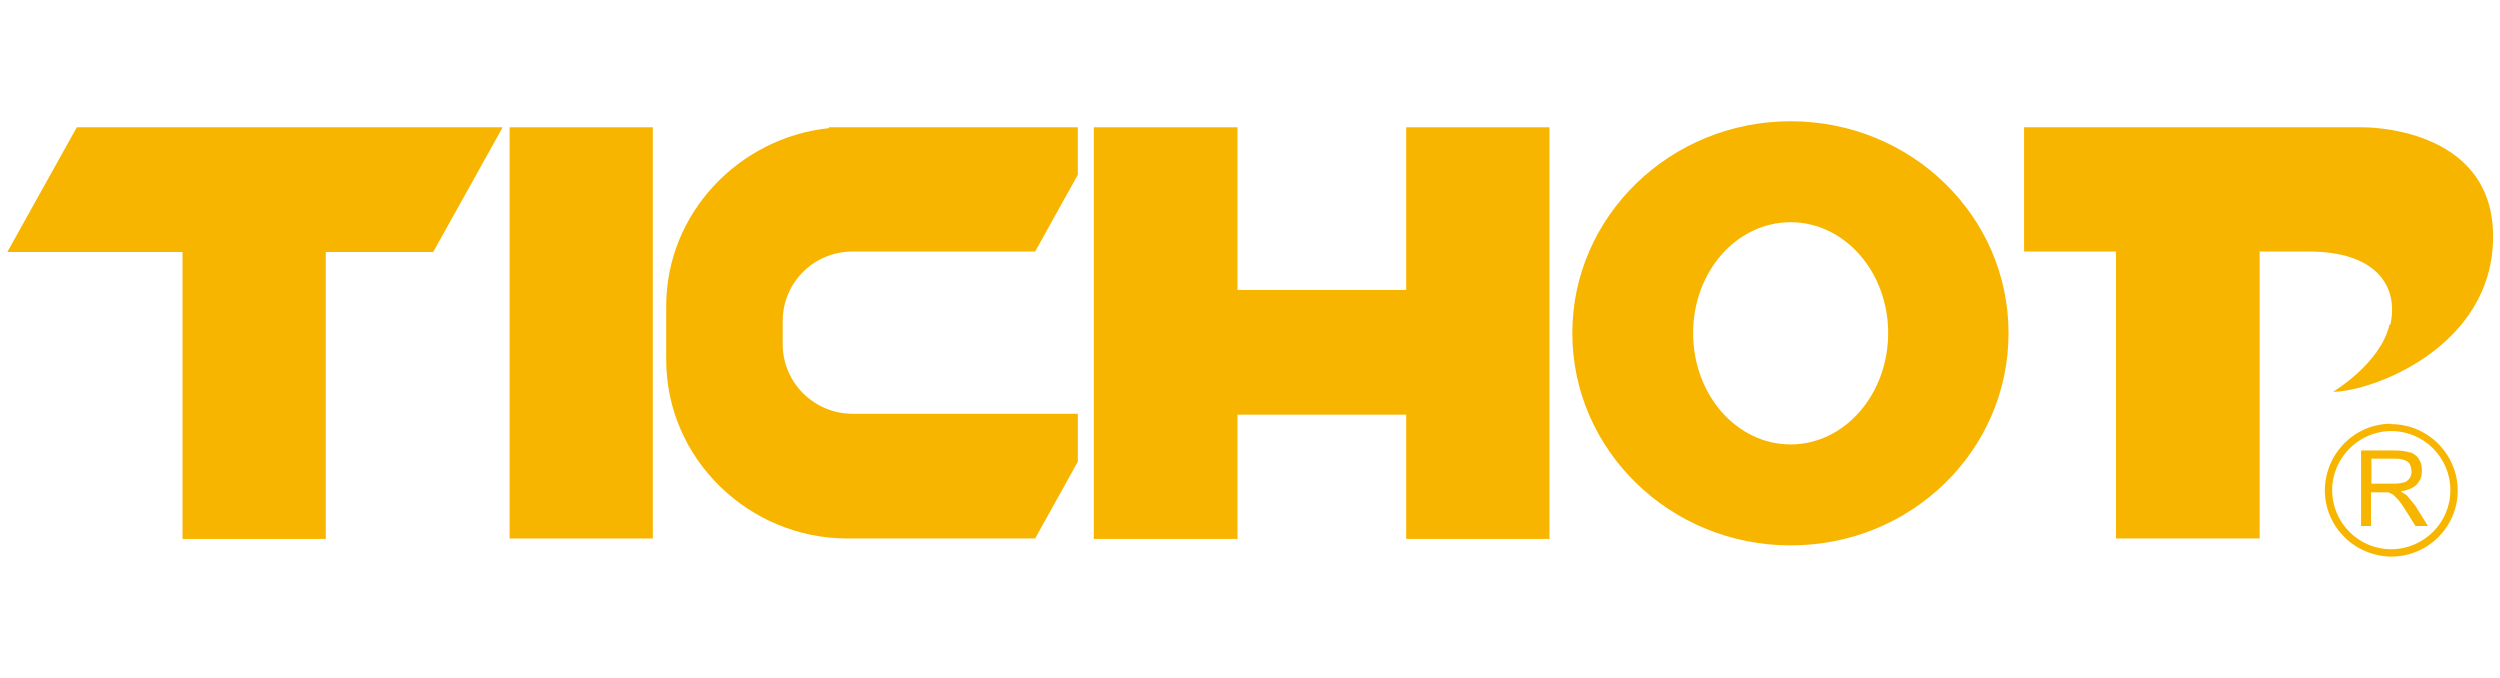 <?xml version="1.0" encoding="UTF-8"?>
<svg id="_레이어_1" data-name=" 레이어 1" xmlns="http://www.w3.org/2000/svg" version="1.1" viewBox="0 0 579.4 157.1">
  <defs>
    <style>
      .cls-1 {
        fill: #f8b500;
        stroke-width: 0px;
      }
    </style>
  </defs>
  <rect class="cls-1" x="118.1" y="29.5" width="33.2" height="95.3"/>
  <polygon class="cls-1" points="325.9 67.2 286.8 67.2 286.8 29.5 253.5 29.5 253.5 124.9 286.8 124.9 286.8 96.1 325.9 96.1 325.9 124.9 359.1 124.9 359.1 29.5 325.9 29.5 325.9 67.2"/>
  <polygon class="cls-1" points="1.7 58.4 42.3 58.4 42.3 124.9 75.5 124.9 75.5 58.4 100.4 58.4 116.5 29.5 17.8 29.5 1.7 58.4"/>
  <path class="cls-1" d="M192.1,29.7c-20.9,2.2-37.7,19.8-37.7,41.2v12.5c0,22.9,19.1,41.4,42,41.4h43.5l9.9-17.8v-11.1h-52.2c-8.9,0-16.2-7.2-16.2-16.1v-5.4c0-8.9,7.2-16.1,16.2-16.1h42.3l9.9-17.8v-11h-57.7v.2h0Z"/>
  <path class="cls-1" d="M415,28.1c-27.9,0-50.6,22-50.6,49.1s22.6,49.2,50.6,49.2,50.5-22,50.5-49.2-22.6-49.1-50.5-49.1ZM415,103c-12.5,0-22.6-11.5-22.6-25.8s10.1-25.7,22.6-25.7,22.6,11.5,22.6,25.7-10.1,25.8-22.6,25.8Z"/>
  <path class="cls-1" d="M553.8,75.2c-2.1,9.1-13.1,15.6-13.1,15.6,8.8,0,37.1-10.2,37.1-36s-30.3-25.3-30.3-25.3h-78.4v28.8h21.3v66.5h33.3V58.3h11.5c15.2,0,20.8,7.8,18.8,16.9h-.2Z"/>
  <path class="cls-1" d="M558.6,104.9c-.8-.3-2-.5-3.6-.5h-7.8v17.5h2.3v-7.8h4l1.1.5,1.2,1.2c.5.6,1,1.3,1.7,2.4l2.3,3.7h2.9l-3-4.8-1.9-2.3-1.4-.9c1.7-.3,2.9-.8,3.7-1.6.8-.9,1.2-1.9,1.2-3.2s-.2-1.9-.7-2.7c-.5-1-2-1.6-2-1.6h0ZM557.1,111.8c-.6.2-1.4.3-2.5.3h-5v-5.8h5.6c1.3,0,2.3.3,2.9.8,0,0,.8.6.8,2.3,0,0,0,1.8-1.7,2.4h0Z"/>
  <path class="cls-1" d="M554.2,98.2c-8.5,0-15.3,6.9-15.4,15.4,0,8.5,6.9,15.3,15.4,15.4h0c8.5,0,15.4-6.9,15.4-15.3s-6.9-15.4-15.4-15.4h0ZM554.2,127.3c-7.6,0-13.7-6.2-13.7-13.7s6.2-13.7,13.7-13.7,13.7,6.1,13.7,13.7-6.2,13.7-13.8,13.7h0Z"/>
</svg>